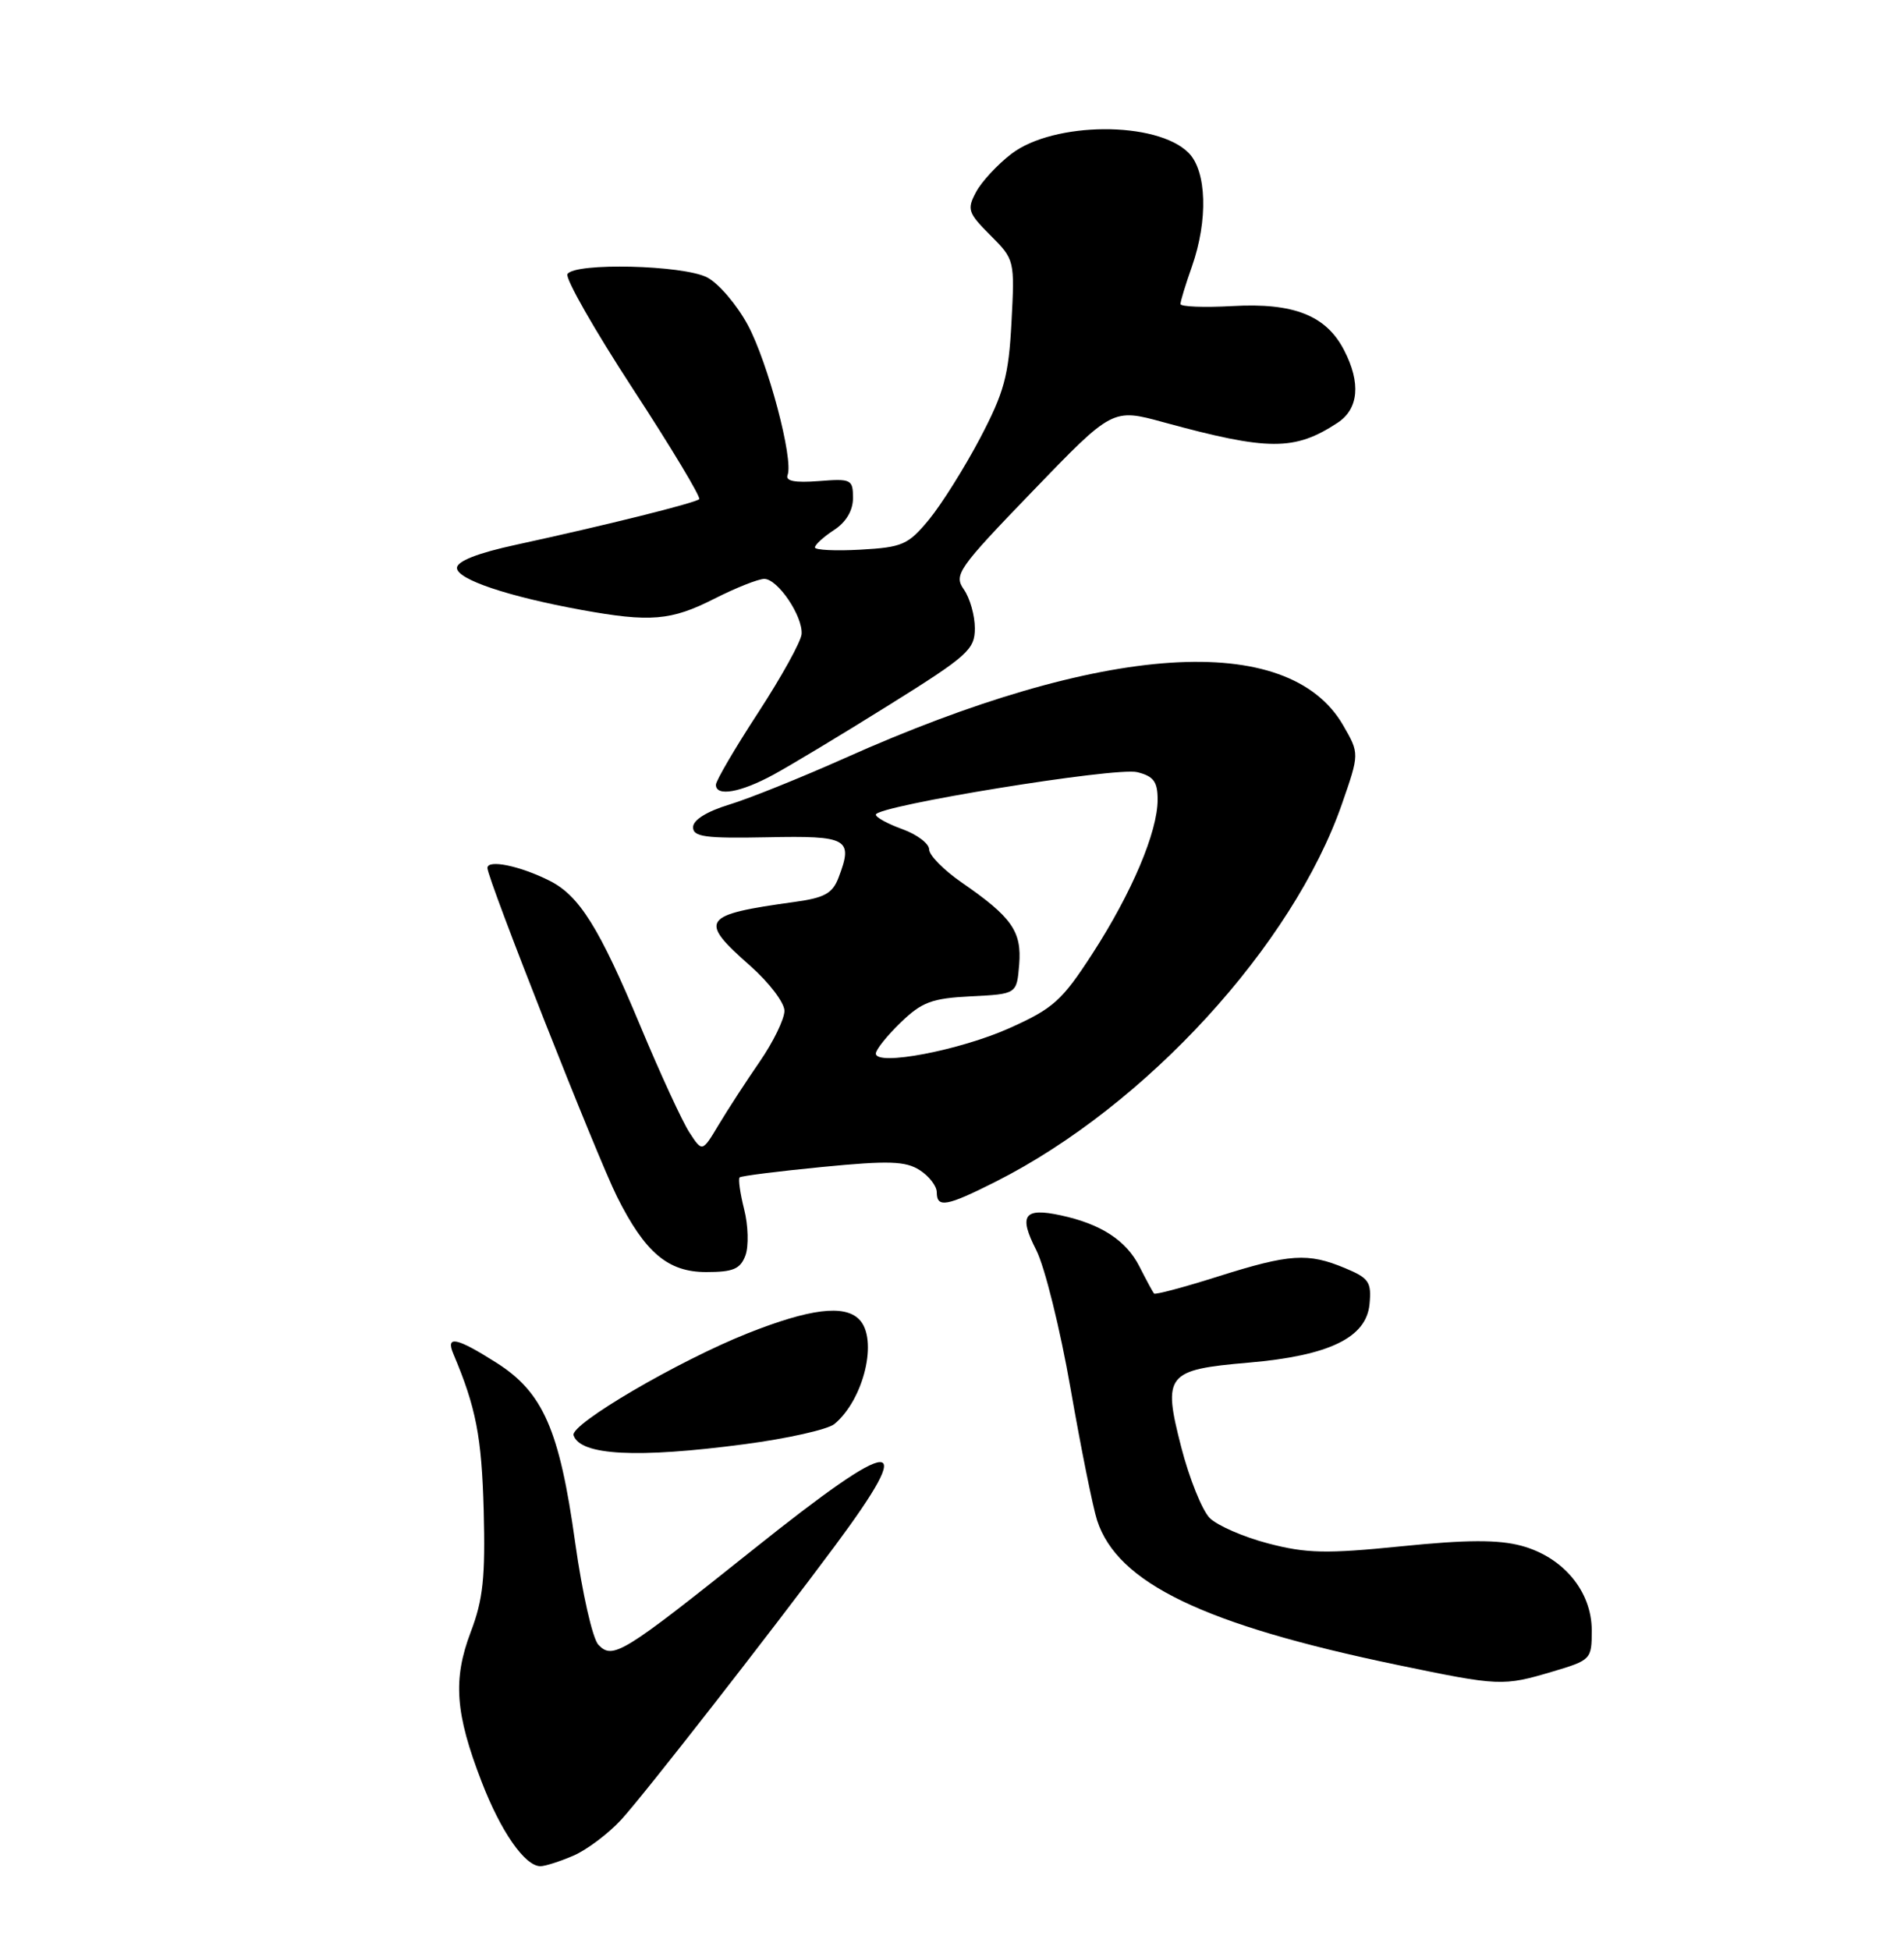 <?xml version="1.0" encoding="UTF-8" standalone="no"?>
<!DOCTYPE svg PUBLIC "-//W3C//DTD SVG 1.1//EN" "http://www.w3.org/Graphics/SVG/1.1/DTD/svg11.dtd" >
<svg xmlns="http://www.w3.org/2000/svg" xmlns:xlink="http://www.w3.org/1999/xlink" version="1.1" viewBox="0 0 250 256">
 <g >
 <path fill="currentColor"
d=" M 75.28 243.62 C 77.05 242.86 79.89 240.72 81.59 238.87 C 84.54 235.65 100.92 214.66 109.59 203.00 C 120.64 188.13 117.89 188.25 98.85 203.46 C 81.73 217.13 80.46 217.91 78.57 215.93 C 77.81 215.14 76.45 209.14 75.52 202.50 C 73.46 187.70 71.31 182.78 65.16 178.89 C 59.93 175.57 58.48 175.28 59.53 177.75 C 62.50 184.77 63.25 188.62 63.51 198.27 C 63.74 207.07 63.43 210.00 61.81 214.25 C 59.44 220.49 59.77 224.95 63.25 233.94 C 65.76 240.46 68.93 245.00 70.96 245.00 C 71.57 245.00 73.51 244.38 75.28 243.62 Z  M 203.82 219.46 C 208.91 217.95 209.00 217.85 209.00 214.04 C 209.00 208.91 205.25 204.41 199.75 202.93 C 196.72 202.12 192.59 202.13 184.02 203.00 C 174.13 204.00 171.54 203.94 166.53 202.63 C 163.30 201.79 159.84 200.28 158.84 199.29 C 157.85 198.29 156.16 194.11 155.10 189.99 C 152.64 180.44 153.14 179.82 163.96 178.89 C 174.50 177.98 179.39 175.62 179.82 171.23 C 180.10 168.31 179.75 167.79 176.60 166.48 C 171.74 164.45 169.36 164.60 159.96 167.57 C 155.48 168.99 151.69 170.00 151.53 169.82 C 151.38 169.65 150.51 168.05 149.61 166.27 C 147.87 162.84 144.55 160.68 139.27 159.55 C 134.45 158.51 133.72 159.54 136.06 164.11 C 137.18 166.31 139.21 174.50 140.57 182.31 C 141.93 190.11 143.50 197.89 144.05 199.59 C 146.72 207.83 158.05 213.29 183.50 218.58 C 196.88 221.36 197.34 221.38 203.82 219.46 Z  M 97.75 189.60 C 103.39 188.86 108.70 187.66 109.56 186.95 C 113.46 183.71 115.34 175.74 112.80 173.20 C 110.84 171.24 106.31 171.81 98.17 175.04 C 89.06 178.66 74.83 186.99 75.31 188.43 C 76.19 191.08 83.64 191.47 97.75 189.60 Z  M 97.88 164.81 C 98.32 163.60 98.25 160.88 97.71 158.77 C 97.18 156.66 96.91 154.77 97.12 154.57 C 97.33 154.38 102.22 153.76 108.00 153.20 C 116.69 152.35 118.89 152.43 120.75 153.61 C 121.99 154.40 123.00 155.71 123.00 156.52 C 123.00 158.62 124.29 158.39 130.78 155.11 C 150.47 145.16 169.75 124.11 176.21 105.52 C 178.50 98.93 178.50 98.93 176.36 95.22 C 169.15 82.75 144.85 84.35 110.90 99.54 C 105.18 102.09 98.36 104.84 95.75 105.63 C 92.80 106.53 91.00 107.65 91.00 108.60 C 91.00 109.87 92.61 110.08 100.75 109.92 C 111.35 109.70 112.05 110.10 110.11 115.20 C 109.32 117.29 108.27 117.87 104.32 118.41 C 92.13 120.09 91.66 120.77 98.50 126.79 C 100.97 128.97 103.00 131.63 103.00 132.70 C 103.00 133.78 101.54 136.78 99.75 139.38 C 97.96 141.97 95.54 145.70 94.36 147.67 C 92.21 151.26 92.21 151.26 90.54 148.70 C 89.61 147.29 86.70 140.98 84.07 134.67 C 78.70 121.80 76.06 117.58 72.17 115.63 C 68.28 113.67 64.00 112.79 64.00 113.95 C 64.00 115.38 78.40 151.88 81.02 157.11 C 84.70 164.46 87.71 167.00 92.72 167.00 C 96.28 167.00 97.21 166.60 97.88 164.81 Z  M 101.56 101.70 C 103.79 100.49 110.65 96.36 116.81 92.51 C 127.08 86.10 128.00 85.27 128.00 82.48 C 128.00 80.81 127.35 78.52 126.56 77.39 C 125.21 75.46 125.75 74.68 135.60 64.47 C 146.08 53.60 146.08 53.60 152.79 55.44 C 166.56 59.20 169.98 59.21 175.62 55.51 C 178.40 53.69 178.71 50.27 176.48 45.97 C 174.13 41.41 169.86 39.73 161.85 40.18 C 158.08 40.39 155.00 40.27 155.00 39.91 C 155.00 39.55 155.67 37.34 156.50 35.00 C 158.64 28.92 158.45 22.45 156.06 20.06 C 151.87 15.87 138.38 15.95 132.81 20.19 C 130.98 21.59 128.88 23.85 128.16 25.21 C 126.94 27.48 127.09 27.94 130.04 30.89 C 133.22 34.07 133.24 34.16 132.81 42.30 C 132.44 49.35 131.86 51.48 128.68 57.54 C 126.64 61.41 123.63 66.20 121.99 68.20 C 119.25 71.52 118.50 71.85 113.00 72.16 C 109.70 72.35 107.00 72.21 107.00 71.87 C 107.00 71.52 108.12 70.49 109.50 69.59 C 111.10 68.55 112.00 67.02 112.00 65.38 C 112.00 62.93 111.76 62.82 107.49 63.16 C 104.38 63.40 103.11 63.16 103.41 62.37 C 104.21 60.30 100.84 47.61 98.19 42.67 C 96.76 40.02 94.36 37.20 92.85 36.42 C 89.70 34.79 75.46 34.45 74.51 35.98 C 74.18 36.52 78.04 43.29 83.08 51.02 C 88.13 58.75 92.05 65.28 91.81 65.53 C 91.30 66.03 79.55 68.96 67.75 71.52 C 62.70 72.61 60.00 73.68 60.00 74.56 C 60.00 76.06 66.66 78.30 76.34 80.07 C 85.38 81.71 88.11 81.49 93.80 78.60 C 96.62 77.17 99.57 76.00 100.35 76.00 C 102.12 76.00 105.43 80.89 105.25 83.25 C 105.18 84.21 102.62 88.84 99.56 93.54 C 96.50 98.23 94.00 102.50 94.00 103.03 C 94.00 104.62 97.24 104.05 101.56 101.70 Z  M 115.00 138.31 C 115.00 137.81 116.46 135.98 118.25 134.25 C 121.04 131.55 122.34 131.06 127.50 130.80 C 133.50 130.50 133.50 130.50 133.82 126.65 C 134.18 122.27 132.86 120.40 126.25 115.84 C 123.91 114.22 122.00 112.28 122.00 111.52 C 122.00 110.75 120.42 109.56 118.50 108.86 C 116.58 108.17 115.00 107.31 115.00 106.95 C 115.00 105.80 146.53 100.67 149.32 101.37 C 151.47 101.90 152.00 102.62 152.00 104.98 C 152.00 109.20 148.62 117.19 143.45 125.18 C 139.45 131.36 138.31 132.39 132.58 134.96 C 126.06 137.89 115.00 140.00 115.00 138.31 Z "/>
</g>
</svg>